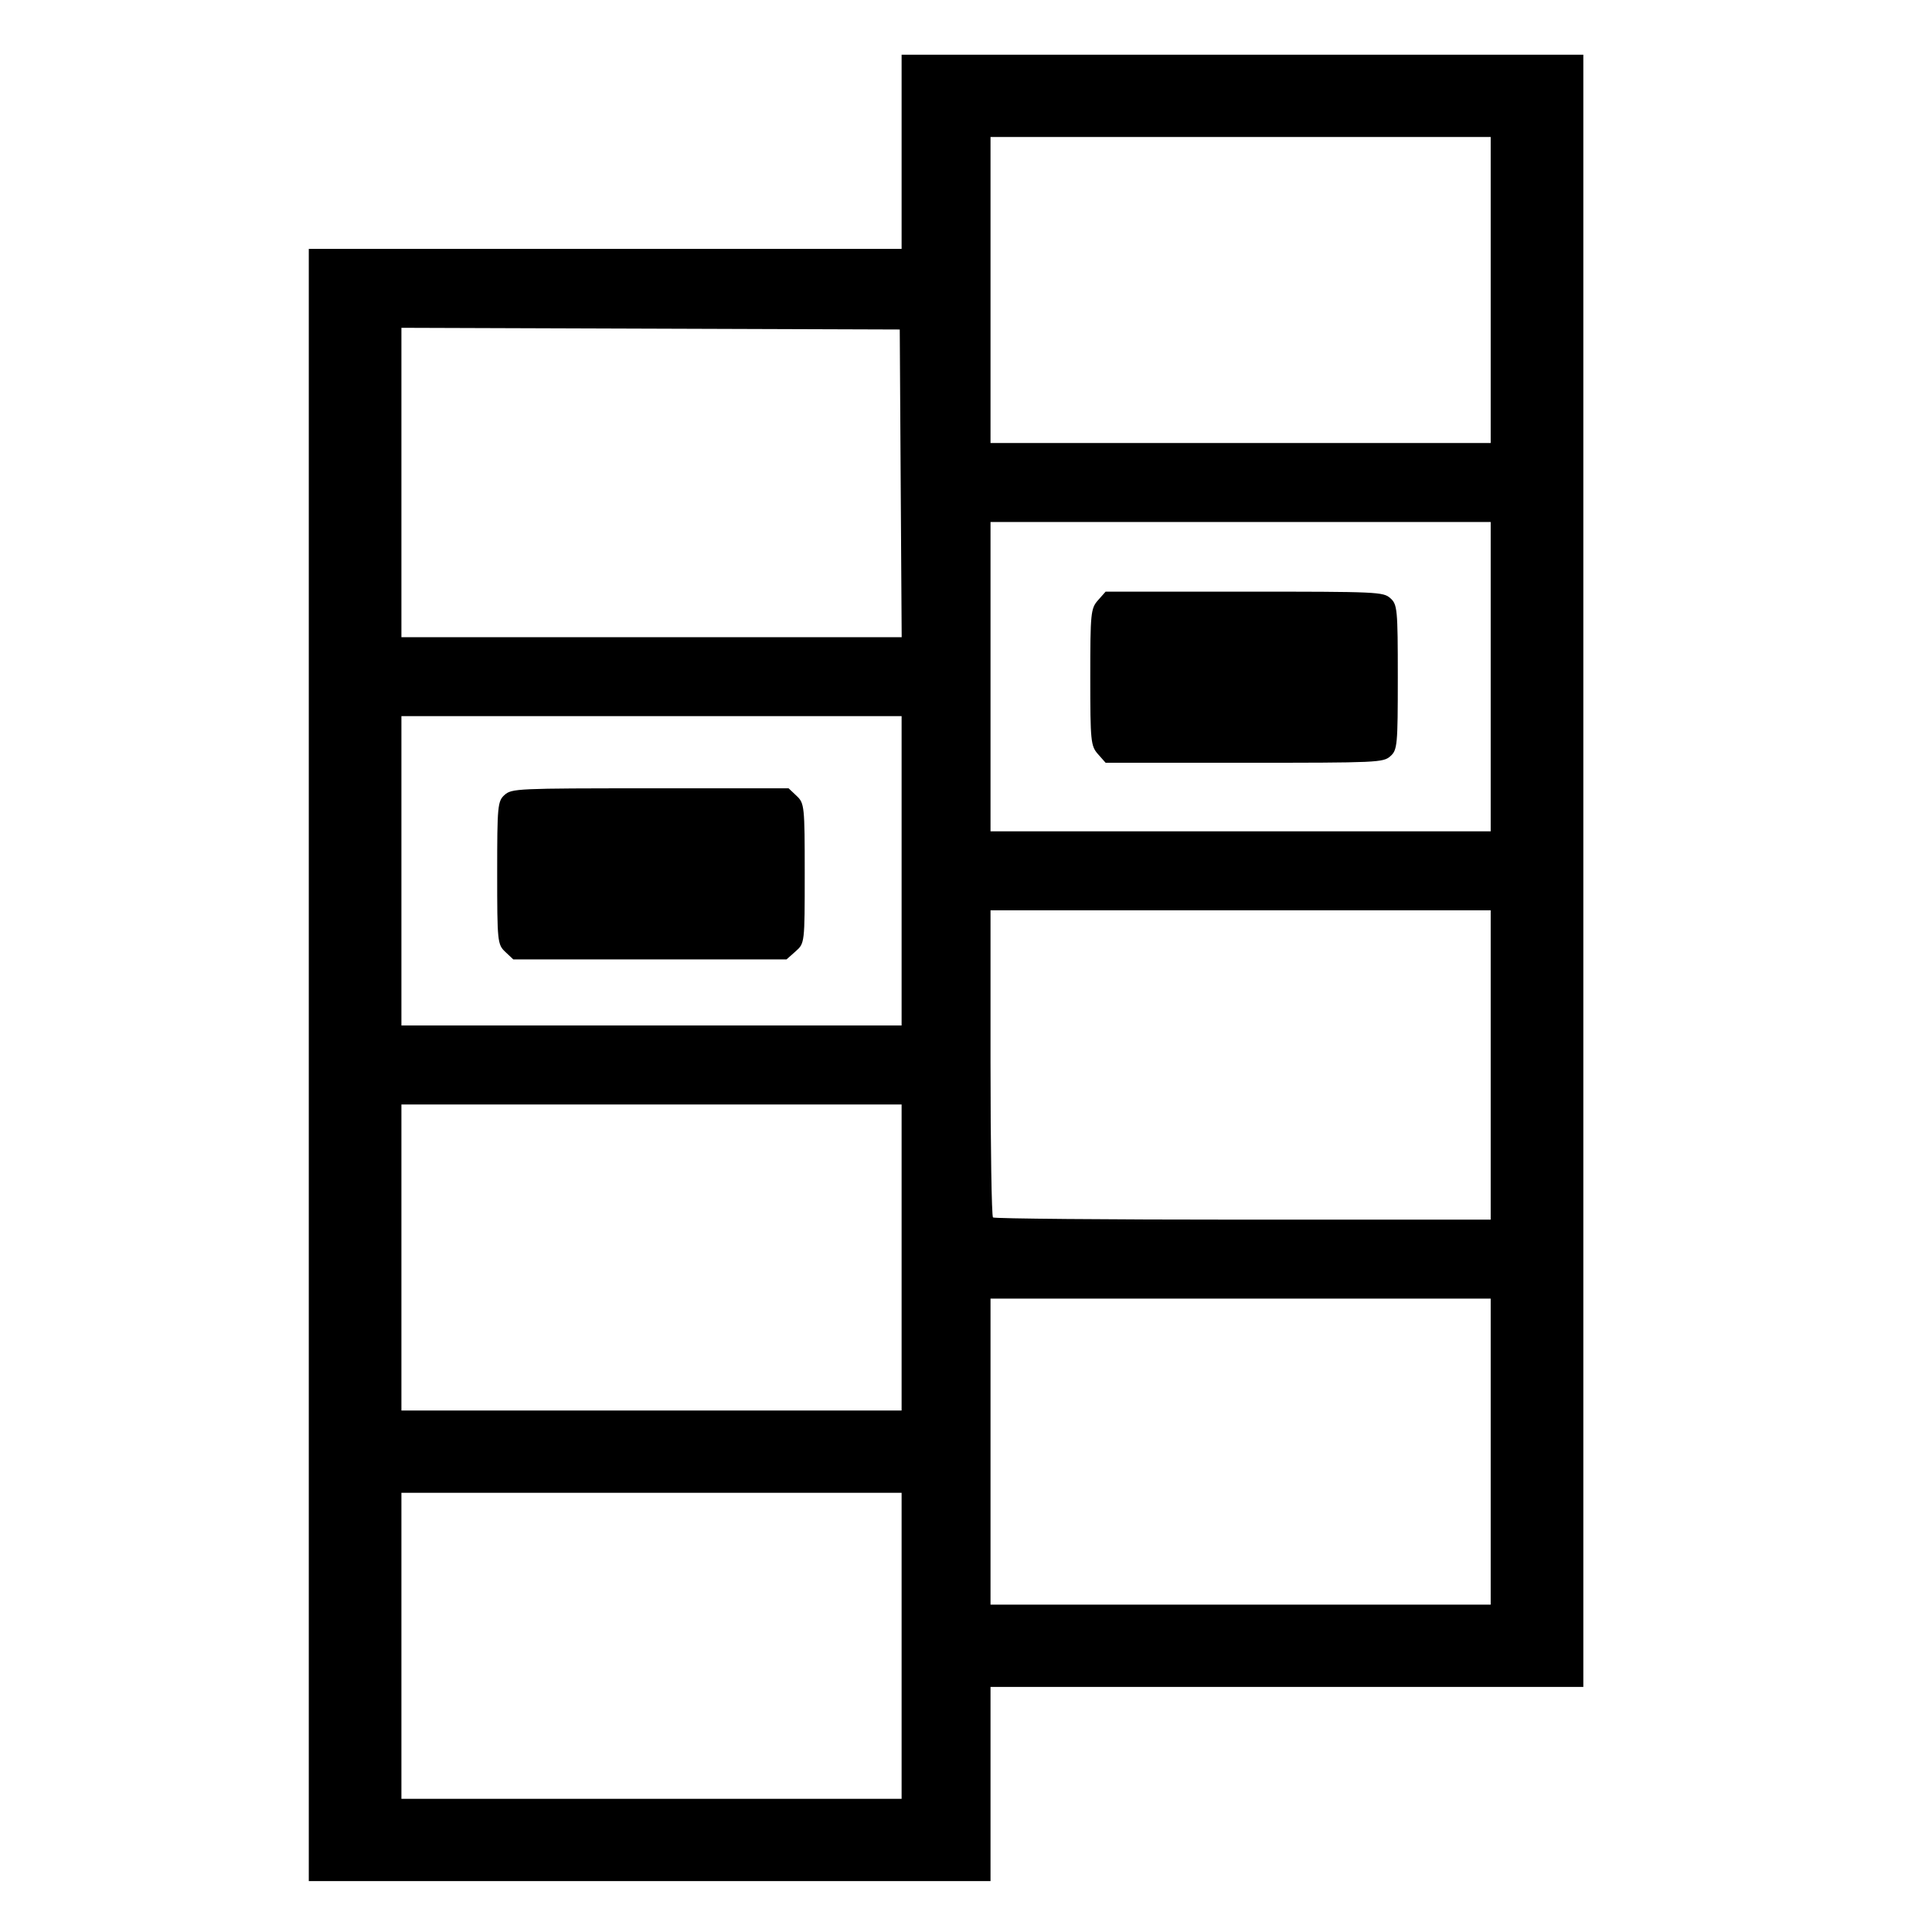 <?xml version="1.0" encoding="UTF-8" standalone="no"?>
<svg
   id="Vrstva_1"
   viewBox="0 0 100 100"
   version="1.1"
   sodipodi:docname="machines.svg"
   inkscape:version="1.1.2 (0a00cf5339, 2022-02-04)"
   xmlns:inkscape="http://www.inkscape.org/namespaces/inkscape"
   xmlns:sodipodi="http://sodipodi.sourceforge.net/DTD/sodipodi-0.dtd"
   xmlns="http://www.w3.org/2000/svg"
   xmlns:svg="http://www.w3.org/2000/svg">
  <sodipodi:namedview
     id="namedview13"
     pagecolor="#ffffff"
     bordercolor="#666666"
     borderopacity="1.0"
     inkscape:pageshadow="2"
     inkscape:pageopacity="0.0"
     inkscape:pagecheckerboard="0"
     showgrid="false"
     inkscape:zoom="7.82"
     inkscape:cx="49.936061"
     inkscape:cy="49.936061"
     inkscape:window-width="1876"
     inkscape:window-height="1016"
     inkscape:window-x="0"
     inkscape:window-y="0"
     inkscape:window-maximized="1"
     inkscape:current-layer="Vrstva_1" />
  <defs
     id="defs4">
    <style
       id="style2">.cls-1{fill:#717171;}</style>
  </defs>
  <path
     style="fill:#000000;stroke-width:0.181"
     d="M 15.983,55.123 V 12.882 H 31.325 46.667 V 7.857 2.832 H 64.31 81.953 V 45.074 87.315 H 66.611 51.269 v 5.025 5.025 H 33.626 15.983 Z m 30.684,30.063 V 77.266 H 33.722 20.777 V 85.186 93.107 H 33.722 46.667 Z M 77.158,75.137 V 67.217 H 64.214 51.269 v 7.92 7.92 H 64.214 77.158 Z M 46.667,65.087 V 57.167 H 33.722 20.777 v 7.92 7.92 H 33.722 46.667 Z M 77.158,55.123 V 47.118 H 64.214 51.269 v 7.892 c 0,4.341 0.058,7.943 0.128,8.005 0.07,0.062 5.895,0.114 12.945,0.114 H 77.158 Z M 46.667,45.074 V 37.068 H 33.722 20.777 v 8.005 8.005 H 33.722 46.667 Z M 77.158,35.024 V 27.019 H 64.214 51.269 v 8.005 8.005 H 64.214 77.158 Z M 46.62,25.018 46.571,17.055 33.674,17.011 20.777,16.967 v 8.007 8.007 h 12.947 12.947 z M 77.158,15.011 V 7.09 H 64.214 51.269 v 7.92 7.92 H 64.214 77.158 Z"
     id="path52" />
  <path
     style="fill:#000000;stroke-width:0.181"
     d="M 26.151,49.266 C 25.749,48.886 25.734,48.736 25.734,45.178 c 0,-3.467 0.024,-3.715 0.384,-4.034 0.37,-0.328 0.639,-0.341 7.542,-0.341 h 7.158 l 0.417,0.394 c 0.401,0.379 0.417,0.532 0.417,4.01 0,3.612 -4.99e-4,3.617 -0.471,4.034 l -0.471,0.418 h -7.071 -7.071 z"
     id="path91" />
  <path
     style="fill:#000000;stroke-width:0.181"
     d="m 56.83,39.032 c -0.373,-0.421 -0.397,-0.665 -0.397,-3.98 0,-3.314 0.024,-3.559 0.397,-3.98 l 0.397,-0.449 h 7.178 c 6.922,0 7.191,0.012 7.561,0.341 0.36,0.32 0.384,0.568 0.384,4.088 0,3.52 -0.023,3.768 -0.384,4.088 -0.37,0.329 -0.639,0.341 -7.561,0.341 h -7.178 z"
     id="path130" />
</svg>

